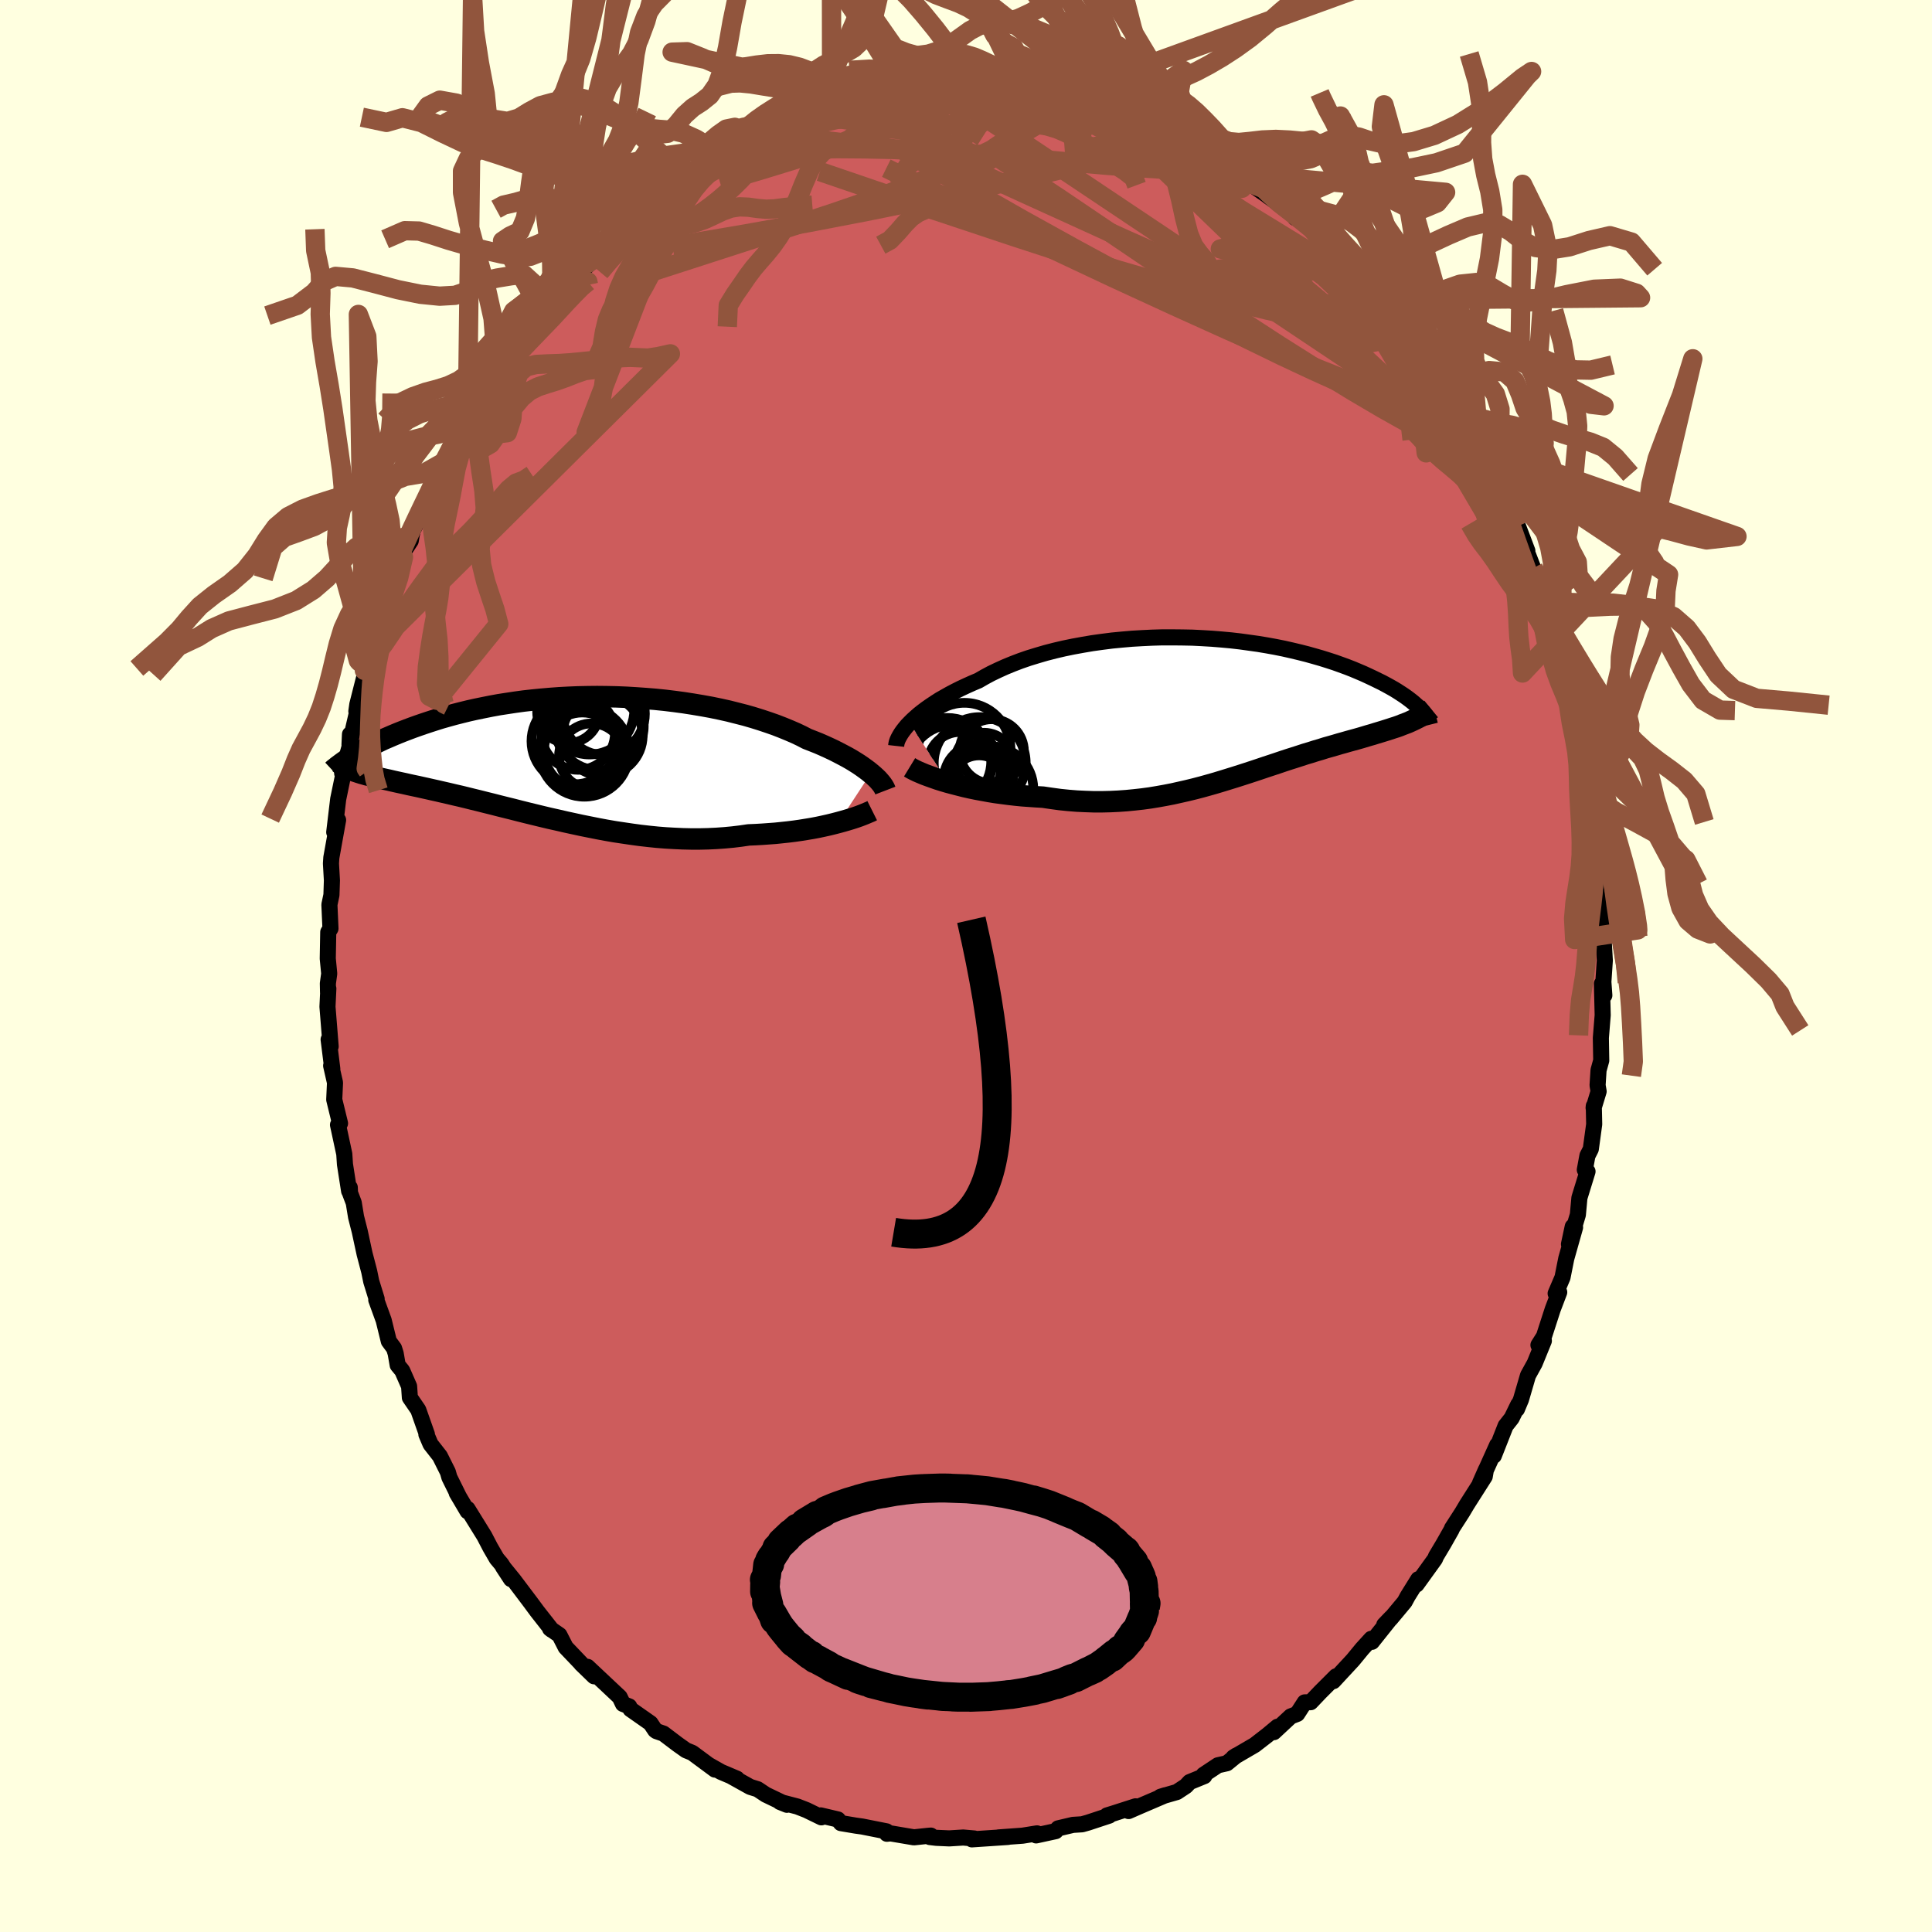 <svg xmlns="http://www.w3.org/2000/svg" width="500" height="500" viewBox="-100 -100 200 200"><defs><clipPath id="c"><path d="m31.18 1.72-.27-.22-.31-.23-.32-.23-.35-.24-.38-.24-.39-.24-.42-.24-.45-.24-.46-.24-.49-.25-.51-.24-.53-.24-.55-.24-.58-.23-.59-.23-.58-.3-.61-.29-.65-.28-.68-.28-.72-.28-.74-.26-.78-.26-.8-.25-.83-.24-.86-.22-.87-.22-.9-.2-.92-.19-.94-.17-.95-.16-.97-.15-.97-.13-.99-.12-.99-.1-1-.08-1-.07-1-.06-1-.04-1-.02-.99-.01-.99.01-.98.02-.97.04-.95.05-.95.07-.93.08-.91.09-.9.1-.88.12-.86.13-.84.13-.82.15-.8.16-.78.16-.76.17-.73.18-.71.18-.69.19-.67.19-.64.2-.62.2-.6.2-.58.2-.56.2-.53.2-.52.2-.5.2-.48.2-.46.2-.45.19-.42.2-.41.2-.39.19-.37.19-.36.19-.34.19-.32.19-.3.18-.29.17.16 1.61.22.07.24.08.25.08.26.07.27.08.29.07.3.08.32.08.33.08.34.08.36.08.37.08.38.09.4.09.41.09.42.09.44.1.46.1.48.1.49.11.5.11.53.12.54.12.56.13.57.13.59.14.61.14.62.15.64.16.66.16.67.17.69.17.7.18.72.18.73.18.74.19.76.19.78.19.78.19.8.19.81.18.82.19.83.18.83.18.85.17.85.17.86.16.87.15.87.13.88.13.88.12.88.1.88.09.88.07.88.05.88.04.88.02h.87l.86-.02.86-.04.85-.06.85-.08.83-.1.82-.12.71-.03.7-.04.69-.05.68-.05.67-.07.66-.07.64-.08.63-.09.62-.1.6-.1.58-.11.56-.12.54-.12.53-.13.5-.13"/></clipPath><clipPath id="b"><path d="m-31.98 1.59.29-.29.32-.29.34-.3.38-.3.4-.3.43-.3.45-.3.48-.31.51-.29.53-.3.55-.29.58-.29.6-.28.62-.28.64-.27.64-.37.67-.36.71-.34.75-.34.78-.32.81-.31.84-.29.88-.27.89-.26.93-.24.94-.22.97-.2.99-.18 1-.17 1.01-.14 1.02-.13 1.04-.1 1.04-.09 1.04-.06 1.04-.05 1.05-.03h1.04l1.03.01 1.03.02 1.01.05 1.01.06.99.08.98.09.96.11.94.13.93.13.9.15.88.16.85.17.84.19.8.19.79.2.75.21.73.21.7.22.68.22.64.23.63.23.59.23.57.24.54.23.52.24.49.23.47.23.45.22.43.23.4.22.39.22.36.22.34.22.32.21.3.21.28.21.26.2.24.2.22.2.21.18.19.19.17.18-1.18 1.14-.27.12-.29.11-.29.11-.3.12-.31.11-.32.1-.33.11-.35.11-.35.11-.36.11-.37.11-.38.12-.39.11-.4.12-.4.12-.42.12-.44.12-.44.12-.45.13-.47.13-.47.14-.49.14-.5.14-.5.16-.52.15-.53.17-.54.16-.55.18-.56.18-.57.18-.58.19-.59.2-.6.2-.61.2-.62.21-.63.21-.64.21-.65.21-.66.21-.68.21-.68.21-.7.21-.7.2-.72.2-.73.19-.74.18-.75.17-.76.17-.77.15-.78.14-.79.13-.81.11-.81.09-.82.08-.84.06-.84.04-.85.02h-.86l-.87-.03-.87-.04-.88-.07-.88-.09-.88-.12-.89-.13-.71-.04-.71-.05-.71-.05-.7-.07-.7-.08-.68-.09-.68-.09-.67-.11-.66-.12-.65-.12-.63-.13-.62-.14-.59-.15-.58-.15-.56-.15"/></clipPath><filter id="a"><feTurbulence baseFrequency=".05" numOctaves="3" result="noise" type="noise"/><feDisplacementMap in="SourceGraphic" in2="noise" scale="2"/></filter></defs><rect width="100%" height="100%" x="-100" y="-100" fill="#FFFFE0"/><path fill="#CD5C5C" stroke="#000" stroke-linejoin="round" stroke-width="1.667" d="m66.13-.57-.15 2.21.1 1.4-.25-1.21.08 3.26-.19 2.36.04 2.33-.28 1.01-.1 1.56.11.63-.52 1.71.02-.2.04 1.89-.35 2.57-.35.69-.27 1.46.28.17L63.5 24l-.16 1.75-.92 3.05.39-1.82.24.08-.91 3.22-.39 1.96-.71 1.66.37-.13-.67 1.76-.91 2.81-.57.9.56-.44-.95 2.33-.69 1.25-.73 2.5-.42 1 .14-.48-.68 1.4-.63.8-1.22 3.1.35-1.12-1.78 3.95.61-1.38-.12.7-1.84 2.89-.5.84-1.05 1.63-.03.11-.85 1.5-.77 1.29-.11.27-1.91 2.65.18-.55-1.09 1.75-.32.59-1.45 1.74-.66.64.73-.76-2.01 2.52-.07-.31-.93 1.02-.97 1.18-2.02 2.18.28-.5-1.64 1.64-.99 1.04-.62.02-.77 1.19-.67.26-1.75 1.63.38-.56-1.03.86-1.33 1.03-2.21 1.29.31-.2-.98.8-.93.21-1.49.99.08.13-1.52.62-.38.41-.94.62-1.7.49.48-.15-2.52 1.08-1.26.55.72-.49-2.33.75-.62.19.23.02-2.21.73-.6.17-.95.06-1.53.36-.26.29-2.02.44.09-.21-1.5.24-2.48.18.97-.05-3.73.25.25-.09-1.15-.1-1.45.09-1.33-.06-.68-.08.11-.15-.34.03-1.41.15-2.42-.41-.38.04-.04-.25-2.52-.5-.65-.09-1.55-.26-.31-.38-1.78-.42.07.2-1.54-.75-.95-.37-1.8-.47.72.29-2.19-1.05-.84-.56-.77-.24-1.92-1.07.55.22-1.65-.7-1.22-.69.59.45-2.35-1.74-.64-.26-.86-.61-1.48-1.12-.72-.25-.14-.1-.48-.72-2.07-1.45-.13-.29-.65-.26-.34-.71-3.33-3.13.68.98-1.34-1.3.07.05-1.67-1.75-.65-1.27-.97-.67.18.14-1.5-1.91-.71-.96-1.75-2.32-1.09-1.34.83 1.27-1-1.56-.48-.57-.66-1.14-.62-1.19-1.74-2.81v.25l-1.12-1.9.24.41-1-2.02-.16-.56-.82-1.64-.97-1.24-.43-1.01.05-.02-.89-2.52-.87-1.27-.08-1.17-.71-1.62-.47-.57-.21-1.21-.17-.54-.54-.73-.53-2.16-.77-2.12.04-.1-.56-1.81-.21-1.03-.48-1.83-.5-2.32-.38-1.49-.24-1.47-.39-1.03-.02-.55-.07.36-.43-2.76-.07-1.07-.65-3.02.21-.15-.6-2.46.08-1.75-.4-1.76.12.33-.38-3.04.21.72-.33-4.12.09-1.87-.03.41-.02-.94.14-1.02-.15-1.56.05-2.74.23-.37-.11-2.47.21-1 .05-1.51-.1-1.75.04-.61.6-3.34.1-.55-.4 1.26.41-3.43.42-2.03.35-1.63-.36.99.9-3.22-.09-.81-.05 1.08 1.13-4.87-.42 1.4.1-.71 1.03-4.06-.3.54.15-.54.7-2.75 1.47-4.38-.2.56.17-.68.7-1.5 1.06-2.44-.11-.38.86-1.31.11-.63.1-.44.38-.75 1.94-4.26-.67 1.33 1.49-3.35-.56 1.2 1.25-2.37 1.36-2.55.06.06.4-.49.82-1.21.41-1.17.67-.83.99-1.49 1.37-2.08 1.11-1.39-1.47 1.61 1.63-1.93.69-1.17 1.54-1.64.15-.29.98-.94.25-.25 1.56-1.95-.06.08 1.93-2.25-.77 1.32 1.24-1.31.88-.93 1.28-1.31.27-.31 1.63-1.14.93-1.08 1.11-.93 1.09-.46 1.14-.98.16-.31.75-.52 1.03-.55 2.41-1.41-.74.25 1.42-.63.9-.41 1.36-1.13.32-.16.17.03 2.03-1.08.39.12 2.43-1.11-.66.09 2.49-.74-.41.11.99-.35 1.3-.35 2.44-.44-1.14.04 2.05-.48 1.03-.18 1.88-.18.76-.45.02.04.83.04.34-.18 3.28-.32.75.28.44-.18 1.57-.12.52.13.95.15.82-.26 1.04.35.49.08 1.63.08 1.3.14 1.24.09.7.07 1.54.5.23.16 2.61.38.43.19.3.07.14.02 1.86.79.99.2 2.11.85-.33.01 2.67.96-.39-.02.46.11 1.65.89 1.88 1.11-1.15-.71 2.93 1.68-.37-.33.77.77 1.45.9.36.06 2.9 2-.8-.53 2.94 2.11-.13.14.04-.02 1.66 1.15.77 1 .42.34.56.57 1.3 1.21.86 1.24 1.55 1.23 1.14 1.65.63.14-.31.05.94.91-.51-.45 3.03 3.65.25.14.02.39-.31-.55 3.03 4.41.46.65.27.53.34.2.14.19.89 1.68 1.93 3.33.24.72.1.06.68 1.35.33.97.61 1.31.55.5.89 2.19-.32-.3.88 1.46.97 2.56-.24-.41.85 2.21 1.11 2.82.34.44-.45-.31.97 2.66.07.37.34 1.15.39 1.68-.13-.3 1.05 2.7.38 2.04.05.33.39 2.02.8 3.36.29.85-.21.07.51 1.76.09 1.6.16 1.38-.04-.28.58 4.08-.03 1.18.2 2.16-.05-2.38.2 4.43-.14-.38.37 2.1.11 2.78.02-.69-.09.71.13 2.28-.15 2.21" filter="url(#a)"/><path fill="#fff" d="m-31.98 1.59.29-.29.32-.29.34-.3.38-.3.4-.3.43-.3.45-.3.48-.31.51-.29.53-.3.55-.29.58-.29.6-.28.62-.28.64-.27.64-.37.67-.36.71-.34.75-.34.78-.32.81-.31.84-.29.88-.27.89-.26.93-.24.94-.22.97-.2.99-.18 1-.17 1.01-.14 1.02-.13 1.04-.1 1.04-.09 1.04-.06 1.04-.05 1.05-.03h1.04l1.03.01 1.03.02 1.01.05 1.01.06.99.08.98.09.96.11.94.13.93.13.9.15.88.16.85.17.84.19.8.19.79.2.75.21.73.21.7.22.68.22.64.23.63.23.59.23.57.24.54.23.52.24.49.23.47.23.45.22.43.23.4.22.39.22.36.22.34.22.32.21.3.21.28.21.26.2.24.2.22.2.21.18.19.19.17.18-1.18 1.14-.27.12-.29.11-.29.11-.3.12-.31.11-.32.1-.33.11-.35.11-.35.11-.36.11-.37.11-.38.12-.39.11-.4.12-.4.12-.42.12-.44.12-.44.12-.45.13-.47.13-.47.14-.49.14-.5.14-.5.16-.52.15-.53.17-.54.16-.55.18-.56.18-.57.18-.58.19-.59.2-.6.2-.61.2-.62.21-.63.21-.64.21-.65.21-.66.21-.68.21-.68.21-.7.21-.7.2-.72.2-.73.19-.74.18-.75.17-.76.17-.77.15-.78.14-.79.13-.81.11-.81.09-.82.08-.84.06-.84.04-.85.02h-.86l-.87-.03-.87-.04-.88-.07-.88-.09-.88-.12-.89-.13-.71-.04-.71-.05-.71-.05-.7-.07-.7-.08-.68-.09-.68-.09-.67-.11-.66-.12-.65-.12-.63-.13-.62-.14-.59-.15-.58-.15-.56-.15" filter="url(#a)" transform="translate(26.15 -26.75)"/><path fill="#fff" d="m31.18 1.72-.27-.22-.31-.23-.32-.23-.35-.24-.38-.24-.39-.24-.42-.24-.45-.24-.46-.24-.49-.25-.51-.24-.53-.24-.55-.24-.58-.23-.59-.23-.58-.3-.61-.29-.65-.28-.68-.28-.72-.28-.74-.26-.78-.26-.8-.25-.83-.24-.86-.22-.87-.22-.9-.2-.92-.19-.94-.17-.95-.16-.97-.15-.97-.13-.99-.12-.99-.1-1-.08-1-.07-1-.06-1-.04-1-.02-.99-.01-.99.01-.98.02-.97.04-.95.05-.95.07-.93.08-.91.09-.9.1-.88.12-.86.13-.84.13-.82.15-.8.16-.78.16-.76.17-.73.18-.71.18-.69.19-.67.19-.64.2-.62.2-.6.2-.58.2-.56.2-.53.2-.52.2-.5.2-.48.2-.46.2-.45.19-.42.2-.41.2-.39.19-.37.19-.36.19-.34.19-.32.19-.3.18-.29.17.16 1.61.22.07.24.08.25.08.26.07.27.08.29.07.3.08.32.08.33.08.34.08.36.08.37.08.38.09.4.09.41.09.42.09.44.1.46.1.48.1.49.11.5.11.53.12.54.12.56.13.57.13.59.14.61.14.62.15.64.16.66.16.67.17.69.17.7.18.72.18.73.18.74.19.76.19.78.19.78.19.8.19.81.18.82.19.83.18.83.18.85.17.85.17.86.16.87.15.87.13.88.13.88.12.88.1.88.09.88.07.88.05.88.04.88.02h.87l.86-.02.86-.04.85-.06.85-.08.83-.1.82-.12.71-.03.7-.04.69-.05.68-.05.67-.07.66-.07.64-.08.63-.09.62-.1.6-.1.58-.11.56-.12.54-.12.53-.13.5-.13" filter="url(#a)" transform="translate(-41.03 -21.68)"/><g fill="none" stroke="#000" transform="translate(26.15 -26.75)"><path stroke-linejoin="round" stroke-width="1.667" d="m-33.38 3.97.02-.18.04-.19.07-.21.1-.22.13-.24.15-.25.18-.26.21-.27.23-.28.27-.28.29-.29.32-.29.34-.3.38-.3.4-.3.43-.3.45-.3.48-.31.51-.29.53-.3.55-.29.58-.29.6-.28.62-.28.64-.27.64-.37.67-.36.71-.34.75-.34.78-.32.81-.31.84-.29.88-.27.89-.26.93-.24.94-.22.97-.2.99-.18 1-.17 1.01-.14 1.02-.13 1.04-.1 1.04-.09 1.04-.06 1.04-.05 1.05-.03h1.04l1.03.01 1.03.02 1.01.05 1.01.06.99.08.98.09.96.11.94.13.93.13.9.15.88.16.85.17.84.19.8.19.79.2.75.21.73.21.7.22.68.22.64.23.63.23.59.23.57.24.54.23.52.24.49.23.47.23.45.22.43.23.4.22.39.22.36.22.34.22.32.21.3.21.28.21.26.2.24.2.22.2.21.18.19.19.17.18.15.17.14.17.12.16.1.16.09.15.08.14.06.14.05.13.03.13.03.12" filter="url(#a)"/><path stroke-linejoin="round" stroke-width="2.222" d="m-31.99 6.18.23.14.27.14.31.15.35.15.38.16.43.16.45.16.48.17.51.16.54.16.56.15.58.15.59.15.62.14.63.13.65.12.66.12.67.11.68.09.68.09.7.08.7.07.71.05.71.05.71.04.89.13.88.12.88.09.88.07.87.04.87.03h.86l.85-.02.84-.04.84-.06.82-.08.81-.09.81-.11.79-.13.78-.14.77-.15.76-.17.75-.17.74-.18.73-.19.72-.2.7-.2.7-.21.68-.21.68-.21.66-.21.65-.21.64-.21.63-.21.62-.21.61-.2.6-.2.59-.2.58-.19.57-.18.56-.18.55-.18.54-.16.53-.17.52-.15.5-.16.5-.14.49-.14.47-.14.47-.13.45-.13.44-.12.44-.12.42-.12.4-.12.4-.12.39-.11.38-.12.37-.11.36-.11.35-.11.35-.11.33-.11.32-.1.31-.11.3-.12.29-.11.29-.11.27-.12.26-.12.25-.12.24-.12.23-.12.22-.13.21-.13.2-.14.19-.14.18-.14.17-.14" filter="url(#a)"/><circle cx="-24.27" cy="5.609" r="3.006" clip-path="url(#b)" filter="url(#a)"/><circle cx="-23.48" cy="4.529" r="3.326" clip-path="url(#b)" filter="url(#a)"/><circle cx="-28.05" cy="5.579" r="4.508" clip-path="url(#b)" filter="url(#a)"/><circle cx="-24.865" cy="7.384" r="3.576" clip-path="url(#b)" filter="url(#a)"/><circle cx="-27.395" cy="6.564" r="4.822" clip-path="url(#b)" filter="url(#a)"/><circle cx="-24.795" cy="7.964" r="3.016" clip-path="url(#b)" filter="url(#a)"/><circle cx="-26.315" cy="4.274" r="4.768" clip-path="url(#b)" filter="url(#a)"/><circle cx="-24.725" cy="5.744" r="4.758" clip-path="url(#b)" filter="url(#a)"/><circle cx="-26.775" cy="5.849" r="3.326" clip-path="url(#b)" filter="url(#a)"/><circle cx="-23.595" cy="8.409" r="4.412" clip-path="url(#b)" filter="url(#a)"/></g><g fill="none" stroke="#000" transform="translate(-41.03 -21.68)"><path stroke-linejoin="round" stroke-width="2.222" d="m32.68 3.52-.05-.13-.07-.15-.09-.15-.11-.17-.14-.18-.16-.19-.18-.2-.21-.2-.23-.21-.26-.22-.27-.22-.31-.23-.32-.23-.35-.24-.38-.24-.39-.24-.42-.24-.45-.24-.46-.24-.49-.25-.51-.24-.53-.24-.55-.24-.58-.23-.59-.23-.58-.3-.61-.29-.65-.28-.68-.28-.72-.28-.74-.26-.78-.26-.8-.25-.83-.24-.86-.22-.87-.22-.9-.2-.92-.19-.94-.17-.95-.16-.97-.15-.97-.13-.99-.12-.99-.1-1-.08-1-.07-1-.06-1-.04-1-.02-.99-.01-.99.01-.98.02-.97.04-.95.05-.95.07-.93.08-.91.09-.9.1-.88.12-.86.13-.84.13-.82.15-.8.16-.78.16-.76.17-.73.18-.71.18-.69.19-.67.19-.64.2-.62.2-.6.2-.58.2-.56.2-.53.2-.52.2-.5.2-.48.2-.46.2-.45.19-.42.2-.41.2-.39.19-.37.19-.36.19-.34.19-.32.19-.3.18-.29.17-.28.18-.26.16-.24.17-.23.16-.22.16-.2.15-.19.14-.18.15-.17.13-.15.14" filter="url(#a)"/><path stroke-linejoin="round" stroke-width="2.222" d="m31.32 5.6-.2.1-.24.1-.28.12-.3.12-.34.13-.37.13-.4.13-.43.13-.45.13-.47.13-.5.13-.53.13-.54.12-.56.12-.58.11-.6.1-.62.1-.63.09-.64.08-.66.07-.67.07-.68.05-.69.05-.7.04-.71.03-.82.12-.83.1-.85.08-.85.06-.86.04-.86.02h-.87l-.88-.02-.88-.04-.88-.05-.88-.07-.88-.09-.88-.1-.88-.12-.88-.13-.87-.13-.87-.15-.86-.16-.85-.17-.85-.17-.83-.18-.83-.18-.82-.19-.81-.18-.8-.19-.78-.19-.78-.19-.76-.19-.74-.19-.73-.18-.72-.18-.7-.18-.69-.17-.67-.17-.66-.16-.64-.16-.62-.15-.61-.14-.59-.14-.57-.13-.56-.13-.54-.12-.53-.12-.5-.11-.49-.11-.48-.1-.46-.1-.44-.1-.42-.09-.41-.09-.4-.09-.38-.09-.37-.08-.36-.08-.34-.08-.33-.08-.32-.08-.3-.08-.29-.07-.27-.08-.26-.07-.25-.08-.24-.08-.22-.07-.22-.08-.2-.08-.18-.09-.18-.08-.16-.08-.16-.09-.14-.09-.13-.09-.12-.1-.11-.09" filter="url(#a)"/><circle cx="1.307" cy="-.593" r="3.968" clip-path="url(#c)" filter="url(#a)"/><circle cx=".512" cy="-1.593" r="4.462" clip-path="url(#c)" filter="url(#a)"/><circle cx="2.057" cy="-4.848" r="4.632" clip-path="url(#c)" filter="url(#a)"/><circle cx=".877" cy="-2.438" r="3.812" clip-path="url(#c)" filter="url(#a)"/><circle cx="3.072" cy="-3.168" r="4.598" clip-path="url(#c)" filter="url(#a)"/><circle cx="2.277" cy="-.053" r="3.376" clip-path="url(#c)" filter="url(#a)"/><circle cx="-.148" cy="-4.618" r="3.218" clip-path="url(#c)" filter="url(#a)"/><circle cx="3.397" cy="-2.183" r="4.162" clip-path="url(#c)" filter="url(#a)"/><circle cx="1.522" cy="-.488" r="4.642" clip-path="url(#c)" filter="url(#a)"/><circle cx="3.527" cy="-4.428" r="4.264" clip-path="url(#c)" filter="url(#a)"/></g><g fill="none" stroke="#91553D" stroke-linejoin="round" stroke-width="2"><path d="m42.38-69.07.28.12.04.2-.03.36-.09.47-.27.47-.54.36-.85.26-1.17.13-1.53-.01-1.92-.18-2.33-.4-2.77-.6-3.19-.78-3.62-.93-4.04-1.11-4.52-1.31-5.03-1.57-5.61-1.83L-1-77.48l-6.8-2.26-7.32-2.5m-11.52-.6 1.36-.54 1.47-.46 1.62-.35 1.83-.21 2.1-.12 2.37-.06 2.6-.03 2.75.02 2.87.06 2.96.12 3.04.18 3.13.22 3.2.25 3.24.28 3.23.29 3.18.28 3.05.24 2.86.18 2.62.14 2.38.14" filter="url(#a)"/><path d="m49.15-60.38.31.51.13.33.03.36-.02.49-.12.58-.32.51-.57.31-.88.06-1.18-.2-1.48-.43-1.79-.64-2.1-.84-2.45-1.05-2.79-1.26-3.14-1.47-3.48-1.69-3.84-1.92-4.21-2.18-4.64-2.46-5.14-2.78-5.62-3.11-6.03-3.44-6.37-3.75" filter="url(#a)"/><path d="m5.79-90.05 1.11.13.84.2.6.28.38.36.14.42-.18.48-.53.53-.89.63-1.23.73-1.57.86-1.92.99-2.32 1.12-2.77 1.22-3.24 1.3-3.74 1.39-4.22 1.45-4.7 1.55-5.23 1.69-5.81 1.88-6.41 2.07m12.94-14.24.52-.17 1.09-.33 1.55-.45 1.79-.5 1.88-.5 1.9-.48 1.87-.43 1.82-.4 1.77-.38 1.7-.36 1.6-.35 1.43-.31 1.23-.28 1-.24.64-.19" filter="url(#a)"/><path d="m42.38-69.07.31.12.13.22.13.39.12.5.01.5-.21.4-.44.29-.69.16-.95.02-1.27-.17-1.61-.38-1.97-.59-2.35-.78-2.71-.95-3.09-1.13-3.47-1.35-3.86-1.63-4.29-1.91-4.78-2.18-5.3-2.41-5.82-2.66-6.11-2.93m10-4.59 1.53.17 1.52.34 1.56.51 1.64.67 1.75.82 1.83.91 1.88.98 1.88 1.04 1.91 1.09 1.95 1.15 2 1.21L25.64-80l2.02 1.24 1.95 1.19 1.85 1.13 1.73 1.06 1.61.99 1.48.91 1.35.82 1.25.78 1.24.82 1.22.95" filter="url(#a)"/><path d="m51.25-57.13 1.15 2.16.25.91-.24.33-.59.04-.94-.2-1.3-.47-1.71-.77-2.14-1.1-2.6-1.46-3.06-1.8-3.55-2.18-4.07-2.57-4.63-3.01-5.26-3.5-5.96-4.04-6.82-4.61-7.71-5.11" filter="url(#a)"/><path d="m16.14-87.64 1.04.35.78.45.39.46-.01.44-.39.47-.76.5-1.12.56-1.54.6-1.98.63-2.46.67-2.97.72-3.51.79-4.06.87-4.65.97-5.28 1.07-5.95 1.14-6.65 1.19-7.41 1.26m80.75 15.69.99 1.85.79 1.55.39.93.06.48-.19.16-.42-.08-.63-.32-.88-.6-1.15-.89-1.44-1.22-1.76-1.55-2.1-1.91-2.47-2.31-2.84-2.74-3.24-3.21-3.69-3.76-4.2-4.37-4.78-4.96m-45.27-3.38 1.57-.73 1.35-.52 1.27-.46 1.21-.42 1.18-.38 1.17-.35 1.15-.32 1.11-.3 1.03-.28.94-.26.81-.21.66-.17.45-.11.19-.05-.12.04-.42.11-.68.18-.97.27-1.38.35-1.94.45m-16.36 8 .4-.38.8-.55.99-.61.94-.57.81-.47.63-.38.44-.26.22-.11-.02.05-.29.24-.57.45-.92.7-1.37.99-1.94 1.36-2.58 1.81M1.81-90.3l.84-.07.92.09 1 .12 1.04.11.97.11.84.12.66.12.44.12.21.1-.08.08-.42.03h-.79l-1.19-.02-1.62-.05-2.13-.07-2.69-.1-3.2-.17" filter="url(#a)"/><path d="m-13.91-88.45 1.43-.3.96-.24 1.1-.24 1.19-.24 1.16-.22 1.05-.19.95-.15.89-.11.83-.09.74-.06.58-.04h.38l.15.03-.1.06-.37.11-.66.15-.98.2-1.3.24-1.61.28-1.96.32-2.5.38" filter="url(#a)"/><path d="m-2.42-90.56.61.14.55.04.4.08.17.16-.11.24-.41.33-.74.43-1.1.54-1.5.65-1.97.77-2.54.9-3.16 1.07-3.81 1.22-4.42 1.36-5.02 1.5m75.08 21.4.09.31-.2.18-.44.29-.76.33-1.19.15-1.75-.22-2.36-.65-3-1.07-3.63-1.44-4.28-1.8-4.93-2.15-5.62-2.54-6.34-2.92-7.08-3.33-7.79-3.77-8.58-4.23" filter="url(#a)"/><path d="m65.41-12.76-.01-2.66.35-1.58.57-1.42.58-1.43.49-1.43.38-1.48.37-1.64.47-1.88.69-2.13.88-2.29.97-2.35.81-2.26.43-1.99.07-1.54.27-1.68-74.4-49.76.7.31.86-.01.85.09.82.17.82.2.86.22.91.24.98.25 1.03.26 1.05.28 1.02.29 1 .34.98.44 1.12.49 1.7.58" filter="url(#a)"/><path d="m-1.67-90.28.71-.07.88.21.85.58.83.79.84.73.88.48.94.23 1 .08 1.04.03 1.05.08 1.04.18 1.02.3.98.42.94.5.87.53.8.53.76.55.79.58.9.6 1.01.64.92.72.28.76m-20.08-9.73.67-.61.77-.49.84.06.85.23.85.13.87-.03.91-.13.97-.19 1.04-.25 1.11-.33 1.16-.44 1.17-.57 1.18-.62 1.21-.57 1.27-.35 1.33-.01 1 .18-20.48 4.31-.46-.33-.59-.72-.8-1.15-1.08-1.69-1.3-2.11-1.42-2.24-1.45-2.14-1.44-1.87-1.41-1.5-1.35-1.09-1.3-.71-1.25-.46-1.23-.32-1.27-.25-1.34-.23-1.43-.31-1.53-.65-1.62-1.24-1.62-1.8-1.55-1.7-1.98-1.46" filter="url(#a)"/><path d="m-26.35-90.88 1.19-.3.83-.21.95-.03 1.12.11 1.21.2 1.19.19 1.12.13 1.06.06 1.01.05 1.02.08 1.04.12 1.06.14 1.08.09 1.08.02 1.09-.07 1.07-.15 1-.17.86-.1.67.03.55.22.45.23" filter="url(#a)"/><path d="m-6.04-90.06-.6-.03-.61.08-.86.13-1.03.12-1.09.11-1.07.11-1.03.16-1.01.21-.98.24-.96.25-.92.25-.9.22-.94.22-1 .23-1.08.26-1.15.3-1.11.28-.7.11 16.21-3.29-.35.03-.9-.06-1.14-.19-1.18-.18-1.14-.2-1.13-.32-1.15-.49-1.15-.58-1.13-.54-1.09-.41-1.08-.26-1.09-.11-1.11.01-1.13.13-1.11.18-1.08.1-1.09-.11-1.16-.38-1.3-.57-1.5-.6-1.54.05 22.77 4.91-1.4 1.64-1.16.84-.95.93-.91.72-.93.42-.91.32-.85.48-.76.81-.68 1.18-.63 1.45-.62 1.55-.64 1.49-.64 1.31-.66 1.09-.65.92-.64.79-.65.74-.64.75-.62.82-.63.92-.69.99-.7 1.14-.1 2.21" filter="url(#a)"/><path d="m-12.61-88.85 1.64-.72 1.27-1.35 1.03-1.39.87-1.02.84-.58.91-.24 1.03-.1 1.12-.15 1.15-.36 1.12-.61 1.06-.76.99-.71.96-.5.94-.22.97-.08 1.02-.12 1.12-.33 1.21-.56 1.27-.69 1.29-.67 1.27-.45 1.41.11" filter="url(#a)"/><path d="m-16.2-87.75.31-4.75 1.15-.75 1.1-.55 1-.62 1.02-.6 1.05-1 .97-2.04.78-3.33.63-4.26.62-4.24.86-3.04 1.26-1.26 1.58-.23 1.46-1.44.77-4.55-14.15 32.55.12.09.8.07 1.04-.03 1.05-.1 1.03-.09 1.03-.01 1.04.06 1 .06.95.04.89.02.88.04.94.1 1.03.14 1.11.18 1.09.18 1 .17.9.22.82.4.79.5" filter="url(#a)"/><path d="m-15.79-87.86.03-.38.7-.46 1-.28 1.04-.28.99-.38 1-.5 1-.53.99-.51.93-.47.84-.45.82-.43.91-.4 1.11-.35 1.28-.35 1.18-.48.68-.75-16.33 7.65-1.73.81-1.18.68-.96.56-.84.48-.8.47-.81.49-.83.5-.86.5-.87.52-.87.56-.87.61-.84.66-.82.68-.83.72-.85.75-.89.8-.94.86-.95.9-.93.91-.89.92-.86.97-.85 1.01" filter="url(#a)"/><path d="M-17.62-87.21h.22l.78-.06.85-.12.92-.15.99-.11h1.03l1.06.14 1.06.22 1.05.25 1.02.21.95.16.92.13.9.18.95.23 1.02.31 1.07.35 1.05.37.99.38.9.39.81.39.76.36.74.17-22.47-2.69-.59.85-.69 1.17-.64 1-.65.87-.69.79-.74.73-.76.7-.79.68-.82.65-.83.6-.85.55-.84.56-.8.66-.75.86-.72 1.1-.69 1.26-.69 1.34-.69 1.3-.7 1.22-.72 1.18-.76 1.19-.83 1.37M64.87-16.56l.33.89.71 1.66.53 1.51.26 1.28.14 1.17.13 1.19.15 1.25.17 1.28.19 1.28.19 1.25.2 1.25.22 1.28.22 1.31.2 1.34.17 1.37.12 1.48.1 1.71.1 1.96.08 1.99-.2 1.46" filter="url(#a)"/><path d="m-22.47-85.14-.29.13-.59.44-.77.56-.83.6-.84.64-.82.7-.8.79-.76.91-.7 1.04-.65 1.13-.64 1.2-.67 1.18-.74 1.13-.81 1.04-.85.98-.83.95-.79.95-.71.97-.63.95-.52.94-.41.99-.3 1.24-.26 1.59-.72 1.67" filter="url(#a)"/><path d="m-22.47-85.14-.59-1.03-.87-.65-.88.18-.85.6-.83.7-.88.59-.98.4-1.04.23-1.06.15-1.03.15-1.03.2-1.09.24-1.2.25-1.25.35-1.22.6-1.09.76-.94.04-17.26-6.43.88-1.22 1.21-.6 1.74.31 1.97.88 1.83.78 1.47.23 1.18-.35 1.07-.66 1.15-.62 1.34-.36 1.55.04 1.7.4 1.78.64 1.72.71 1.58.58 1.39.32 1.23.12 1.21.09 1.27.3 1.35.61 1.32.82 1.2.72 1.1.19-22.38 16.07 1.23-1.01.79-.75.76-.68.79-.66.83-.65.82-.6.82-.56.81-.54.82-.57.84-.65.88-.74.9-.83.93-.88.96-.9.97-.85.96-.76.94-.66.89-.55.85-.47.94-.43 1.23-.55 1.84-.99" filter="url(#a)"/><path d="m-25.9-83.09-.11-.3.6-.62.78-.7.78-.74.79-.72.82-.67.89-.62.95-.58.97-.51.97-.43.95-.37.95-.35.94-.38.96-.41.98-.45 1-.44 1.04-.42 1.07-.42 1.09-.49 1.03-.55.87-.55.63-.39.62-.21-19.57 11.32-1.88.85-1.47-.1-1.48-.95-1.65-1.49-1.85-1.73-1.99-1.68-1.92-1.22-1.66-.42-1.32.44-1.1.97-1.08.96-1.22.54-1.33.1-1.31-.09-1.29-.17-1.55-.47-1.94-.68-1.79.89 25.42 5.66-1 .11-1.14-.65-1.08-.4-.95.29-.91.78-1 .83-1.14.62-1.27.35-1.33.18-1.31.11-1.28.08h-1.23l-1.21-.09-1.16-.06-1.12.13-1.16.34-1.26.29-.79.43" filter="url(#a)"/><path d="m-28.31-81.68-.78.72-.59.8-.6.86-.67.97-.73 1.1-.76 1.19-.78 1.21-.77 1.18-.74 1.16-.67 1.16-.54 1.22-.42 1.29-.3 1.37-.21 1.44-.17 1.5-.15 1.55-.15 1.53-.18 1.44-.24 1.31-.32 1.25-.47 1.27-.77.91 9.98-25.88-.68.27-.93-.17-1.15-.21-1.16.16-1.08.61-1 .87-1 .91-1.01.8-1.03.64-1.02.51-.99.39-.94.35-.9.35-.93.42-.98.45-1.08.43-1.08.36-1.06.47M64.71-17.94l1.05-1.86 1.78-1.89 1.08-1.68.1-1.59-.39-1.62-.42-1.73-.21-1.8.04-1.86.28-1.88.48-1.89.59-1.87.57-1.78.41-1.66.23-1.56.11-1.56.08-1.66.13-1.87.29-2.2.64-2.62 1.15-3.07 1.37-3.49 1.17-3.78-10.53 44.92-.04 1.12.03 1.38.16 1.56.14 1.48.07 1.3v1.19l-.06 1.19-.1 1.23-.14 1.26-.16 1.26-.14 1.21-.12 1.2-.09 1.21-.1 1.24-.14 1.23-.19 1.17-.2 1.2-.14 1.56-.08 2.13" filter="url(#a)"/><path d="m-30.25-80.3.25-.73.78-.5.96-.56.95-.57.91-.54.87-.51.85-.52.82-.54.83-.54.85-.56.89-.56.93-.55.95-.53.95-.48.93-.43.91-.38.91-.34.95-.33 1.01-.33.96-.36.84-.42 1.18-.49-20.62 11.75-1.34-6.45.8-.32 1.04-.11.9-.85.84-1.03.87-.78.9-.58.86-.69.75-1.08.6-1.65.49-2.23.46-2.63.56-2.69.72-2.37.87-1.9.92-1.56.83-1.46.2-1.22" filter="url(#a)"/><path d="m-62.54-87.87 2.55.54 1.65-.48 1.97.5 2.19 1.09 2.1.99 1.87.68 1.71.54 1.61.54 1.53.56 1.47.52 1.5.51 1.58.56 1.65.55 1.54.2 1.31-.39 1.33-.36 2.5 2.46.91-.75.81-.6.76-.6.8-.67.85-.71.88-.67.87-.63.85-.62.82-.65.79-.69.79-.73.81-.72.86-.69.92-.65.96-.61.96-.57.92-.53.88-.47.87-.44.99-.39 1.33-.38 1.95-.6-22.62 15.38-1.47.3-1.6-.53-1.63-.62-1.41-.33-1.03.22-.65.81-.47 1.15-.53 1.14-.76.84-1.06.41-1.34.02-1.58-.26-1.78-.41-1.88-.48-1.86-.54-1.66-.54-1.39-.41-1.47-.04-2.04.89M64.62-19.54l.2 1.35.8 1.12 1.68 1.12 2.18 1.16 2.06 1.13 1.56 1.12.98 1.15.53 1.26.34 1.37.37 1.44.63 1.44.97 1.4 1.31 1.39 1.56 1.45 1.68 1.56 1.61 1.58 1.19 1.41.51 1.29 1.58 2.47M-39.05-73.17l-.09.43.62-.45.87-.69.99-.68 1.07-.57 1.14-.45 1.18-.34 1.16-.27 1.12-.21 1.07-.17 1.02-.17.97-.23.93-.33.89-.41.88-.42.88-.32.9-.14.93.04.93.13.9.08.88-.04.98-.13 1.2-.12 1.72-.14m-42.27 27.76 1.18-1.85.83-1.09.83-1.11.8-1.1.7-1.04.61-1.03.56-1.07.59-1.13.65-1.14.73-1.11.78-1.01.8-.9.79-.81.79-.76.82-.75.86-.72.91-.66.95-.58.93-.54.89-.61.87-.74.93-.93 1.33-1.48" filter="url(#a)"/><path d="m-28.45-107.76-.17.84-.38 1.73-.59 1.97-.79 1.53-.93 1.08-.96.97-.85 1.25-.67 1.75-.46 2.23-.32 2.53-.33 2.51-.48 2.18-.68 1.73-.82 1.44-.79 1.45-.62 1.72-.42 2.02-.31 2.09-.32 1.82-.39 1.34-.47.95-.47.9-.25.73m-31.4 3.67 3.11-1.07 1.74-1.32 1-1.14 1.21-.53 1.78.16 2.26.58 2.42.64 2.31.47 2 .2 1.6-.09 1.16-.39.91-.58 1-.53 1.31-.29 1.41-.23 1.29-.16 3.08 2.81 3.74-38.99-.24 2.04.42 3.92-.02 3.32-.5 2.47-.78 1.95-.82 1.82-.71 1.96-.54 2.15-.46 2.15-.44 1.94-.39 1.73-.22 1.8.08 2.2.36 2.69.36 2.82.03 2.26-.4 1.41-.45 1.3" filter="url(#a)"/><path d="m-43.71-67.86.52-1.23.37-1.44.37-1.53.33-1.55.29-1.55.31-1.51.41-1.43.52-1.45.57-1.6.56-1.85.53-2.08.51-2.2.52-2.24.5-2.29.43-2.41.34-2.57.33-2.64.42-2.53.59-2.28.66-2.17.54-2.37.49-2.47 1.01-1.15-11.27 44.83-4.12-7.47.77-.52 1.04-.49.57-1.37.3-1.8.23-1.83.26-1.78.32-1.75.46-1.66.66-1.5.85-1.34.95-1.34.91-1.58.78-1.92.63-2.19.54-2.26.51-2.18.54-2.08.64-2.08.79-2.15.81-2.07-.5-2.78m-24.23 53.79.28.26 1.23-.62 1.39-.66 1.31-.46 1.21-.32 1.14-.36 1.08-.51 1.02-.73.94-.93.83-1.06.69-1.05.61-.84.71-.52 1.03-.31 1.35-.49 1.47-1.05" filter="url(#a)"/><path d="m-31.8-105.24-.38 2.82-.36 2.42-.6 2.18-.7 1.89-.77 1.48-.84 1.15-.88 1.08-.8 1.34-.65 1.79-.49 2.25-.38 2.44-.4 2.32-.5 1.96-.6 1.52-.65 1.18-.62 1.06-.52 1.13-.41 1.32-.34 1.51-.31 1.56-.3 1.46-.3 1.17-.26.64" filter="url(#a)"/><path d="m-45.4-65.93.85-1.48.74-.78.68-.73.65-.87.62-.97.56-1.03.53-1.05.49-1.06.54-1.06.62-1.03.73-1.01.83-1.01.88-1.07.9-1.17.89-1.27.88-1.31.88-1.3.99-1.17m-13.95 20.54-1.63-.23-.2.7-.33 1.1-.64 1.2-.78 1.17-.82 1.05-.83.89-.85.76-.86.72-.88.75-.89.82-.89.91-.86.96-.81 1.04-.78 1.12-.78 1.21-.82 1.22-.79 1.07-.62.71-.74.19M68.46 1.7l-.2-2.03-.24-1.54-.17-1.18-.14-1.11-.15-1.21-.2-1.28-.26-1.28-.26-1.23-.23-1.19-.16-1.23-.14-1.33-.17-1.44-.3-1.46-.42-1.35-.49-1.25-.42-1.33-.4-1.56" filter="url(#a)"/><path d="m-33-88.4-.4.83-.81.95-.88 1.17-.85 1.4-.81 1.52-.78 1.48-.78 1.37-.76 1.23-.72 1.12-.64 1.07-.58 1.07-.53 1.09-.52 1.11-.55 1.1-.6 1.03-.7.9-.83.73-1 .63-1.08.81-.84 1.6-.06 3.36-1.01 1.86-1.25.73-.99.68-.82.75-.94.56-1.17.36-1.35.31-1.35.43-1.24.63-1.06.84-.92 1.01-.82 1.14-.75 1.19-.71 1.18-.68 1.13-.65 1.05-.71.98-.85.92-1.11.84-1.38.74-1.56.58-1.52.54-1.2 1.05-.99 3.2" filter="url(#a)"/><path d="m-48.73-60.97.16 2.35.01 1.81-.64.87-.75.61-.46.91-.05 1.43.25 1.83.3 1.95.14 1.78-.13 1.49-.25 1.34-.15 1.44.16 1.67.43 1.74.5 1.52.44 1.3.4 1.52-6.4 7.9-.77-.4-.3-1.32.08-1.73.23-1.7.24-1.52.25-1.36.25-1.28.21-1.25.14-1.25.08-1.26.04-1.28.06-1.3.13-1.33.23-1.35.29-1.37.29-1.41.27-1.46.28-1.46.38-1.37.55-1.15.67-.88.59-.83.21-1.25-.02-1.63-.41 1.17-.73-2.51.63-1.26.98-1.05.78-1.18.34-1.49-.16-2.06-.63-2.82-.95-3.45-.97-3.61-.61-3.16v-2.23l.61-1.3.93-.86.79-1.14.3-1.94-.28-2.77-.6-3.18-.5-3.29-.21-3.59-.54 44.1-.64.18-.9.54-1.41.48-1.64.32-1.48.39-1.19.67-1.01.92-.99 1.01-1 .96-.91.88-.75.84-.66.83-.85.8-1.3.75-1.75.86-1.86 1.07" filter="url(#a)"/><path d="m-51.62-56.27 2.72 1.23 1.42-.17.47-1.44.13-1.9.19-1.7.43-1.16.74-.62 1.01-.24 1.18-.06 1.23-.04 1.19-.08 1.13-.11 1.09-.11 1.05-.1 1.01-.1.95-.1.9-.04.9.04.96.04 1.05-.16 1.27-.28-32.15 31.92.86-2.74.74-2.12.54-1.48.47-1.21.48-1.16.49-1.15.49-1.09.47-1.02.45-.99.46-1 .51-1.08.55-1.15.58-1.2.57-1.2.56-1.17.6-1.2.68-1.31.76-1.35.47-.71-1.42 2.49 2.12-.31 1.32-.01.77-.44.55-.78.57-.97.63-1.05.7-1.05.77-.92.82-.69.87-.44.91-.3.98-.3 1.02-.36 1.01-.4.93-.32.87-.11.57-.08" filter="url(#a)"/><path d="m-53.44-53.29.83-1.68.47-.95.38-.87.43-.96.53-1.07.62-1.15.68-1.2.68-1.18.62-1.08.55-.92.54-.82.64-.88.77-1.07.76-1.16.43-.82m-9.08 42.18-.42-.21-.4-1.31-.14-1.8-.02-1.81-.09-1.71-.18-1.6-.15-1.51-.04-1.4.09-1.27.12-1.19.01-1.24-.15-1.39-.23-1.59-.15-1.72.08-1.67.29-1.45.32-1.06-.04-.07" filter="url(#a)"/><path d="m-39.08-70.51-.07-.33-.66.55-.76.77-.76.8-.74.8-.74.8-.77.8-.78.81-.77.8-.74.78-.72.8-.7.85-.71.95-.71 1.03-.71 1.07-.68 1.05-.63 1-.6.95-.6.94-.65 1.02-.76 1.14-.7 1.03-.09-.02-1.97 1.11-1.96.33-1.59.64-1.48.57-1.49.38-1.45.33-1.45.4-1.54.49-1.61.58-1.51.77-1.25 1.06-1 1.38-.98 1.58-1.23 1.55-1.56 1.36-1.67 1.17-1.44 1.15-1.11 1.22-1 1.2-1.29 1.3-3.12 2.75m28.46-13.85-.9.31-1.65.1-1.78.24-1.41.64-1.04.95-.94 1.1-1.08 1.17-1.39 1.2-1.78 1.11-2.21.87-2.45.63-2.31.61-1.78.79-1.44.9-1.99.94-2.61 2.9m12.1 14.93 1.3-2.76.84-1.92.55-1.4.51-1.15.57-1.05.56-1.04.51-1.07.45-1.12.38-1.17.35-1.22.33-1.29.33-1.39.37-1.5.48-1.57.7-1.52.97-1.32 1.21-1.02 1.23-.85 1.03-.97.71-1.21.31-.91M64.03-22.22l-.84-2.54-.61-1.76-.55-1.45-.56-1.34L61-30.6l-.35-1.24-.26-1.18-.28-1.09-.38-.99-.52-.91-.64-.85-.75-.87-.78-.94-.77-1.04-.74-1.1-.72-1.09-.71-1-.68-.88-.57-.83-.69-1.18m-113 27.6-.34-1.11-.18-.95-.12-1.09-.1-1.15-.06-1.17-.01-1.17.05-1.19.1-1.2.13-1.26.17-1.33.23-1.44.31-1.56.39-1.63.4-1.6.34-1.44.33-1.29.47-1.41.5-2.15-1.06 2.44-.47 1.12-.29 1.01-.32 1.36-.35 1.69-.33 1.73-.26 1.61-.17 1.46-.1 1.35-.07 1.27-.04 1.23-.04 1.19-.04 1.15-.06 1.13-.11 1.12-.15 1.03.17.25" filter="url(#a)"/><path d="m-59.99-38.39-1.37-2.94.81-1.29.76-.99.29-1.11-.12-1.36-.35-1.64-.47-1.96-.52-2.22-.52-2.33-.44-2.24-.2-2.04.06-1.93.16-2.15-.13-2.59-.87-2.27.62 36.85.05-1.44.54-2.07.42-2 .2-1.75.07-1.58.05-1.51.08-1.46.12-1.4.11-1.33.06-1.32.02-1.4.03-1.52.14-1.61.27-1.62.32-1.55.24-1.41.12-1.39.02-2.3" filter="url(#a)"/><path d="m-61.98-31.14-.92-.47-.41-1.51.03-2.01-.26-2.29-.65-2.35-.67-2.18-.32-1.86.1-1.55.3-1.36.26-1.39.04-1.54-.17-1.75-.27-1.94-.3-2.1-.32-2.24-.38-2.39-.43-2.49-.37-2.52-.13-2.39.07-2.18-.06-2.13-.48-2.28-.08-2.21m5.42 45.13.03.02.69-.89 1.02-1.34.96-1.42.78-1.32.7-1.16.69-1.05.69-.97.67-.91.63-.86.65-.8.72-.76.79-.76.84-.8.84-.83.81-.86.81-.87.79-.87.78-.9.76-.87.76-.63.83-.31.81-.54M62.79-27.93l.25.88.46 1.56.52 1.6.56 1.36.62 1.15.76 1.04.94 1.03 1.11 1.07 1.2 1.17 1.17 1.32 1.01 1.42.85 1.34.93 1.05 1.35.93L75.8-8.5" filter="url(#a)"/><path d="m62.79-27.93.55.79.71 1.49.55 1.59.41 1.42.35 1.27.29 1.21.27 1.23.3 1.3.33 1.37.38 1.41.4 1.4.38 1.33.35 1.24.32 1.2.31 1.25.31 1.38.3 1.5.21 1.39.03.42-6.53 1-.11-2.17.14-1.64.21-1.35.19-1.2.15-1.16.09-1.22.01-1.34-.04-1.41-.08-1.41-.08-1.36-.06-1.3-.03-1.27-.04-1.26-.13-1.32-.25-1.43-.32-1.57-.25-1.62-.07-1.52.07-1.68m0 0 .85 1.29.8 1.24.84 1.45 1.23 1.32 1.51 1.1 1.4.99 1 1.07.59 1.23.35 1.38.35 1.48.46 1.5.52 1.46.48 1.4.33 1.35.18 1.34.11 1.39.19 1.48.41 1.5.73 1.31 1.02.87 1.28.5-15.68-29.35.2-.43.06-1.02.03-1.19.01-1.23.02-1.25.01-1.3-.1-1.35-.25-1.41-.37-1.45-.42-1.46-.36-1.48-.2-1.52-.04-1.54.08-1.54-.03-1.48-.24-1.2" filter="url(#a)"/><path d="m61.36-32.67.81 2.22.64 1.66.61 1.51.57 1.53.51 1.5.44 1.41.39 1.3.33 1.24.25 1.26.21 1.32.19 1.4.24 1.44.29 1.42.33 1.35.35 1.23.38 1.16.43 1.21.48 1.38.49 1.73.25 2.37M61.1-34.05l.39-1.37-.39-.98-.3-1.07-.05-1.28.03-1.48-.07-1.57-.28-1.51-.42-1.42-.44-1.38-.29-1.43-.08-1.55.12-1.67.21-1.73.16-1.69.04-1.56-.08-1.41-.16-1.29-.26-1.29-.54-1.57-1.33-2.65.25-16.97 2.08 4.23.55 2.63-.11 2.07-.28 2-.23 2.12-.16 2.27-.18 2.37-.21 2.31-.15 2.1v1.79l.2 1.49.4 1.26.5 1.14.51 1.13.42 1.23.32 1.36.24 1.49.23 1.58.31 1.63.52 1.57.71 1.34.08 1.2-3.64 2.38" filter="url(#a)"/><path d="m60.84-67.83.9 3.3.33 1.91.09 1.51.25 1.27.41 1.18.35 1.27.15 1.48-.06 1.65-.16 1.75-.16 1.77-.15 1.82-.19 1.9-.27 2.05-.43 2.22-.59 2.2-.64 1.65-.95.67" filter="url(#a)"/><path d="m60.17-37.92-.85-.9-1.18-1.23-1.19-1.06-1.04-.93-.81-.97-.55-1.07-.36-1.14-.31-1.14-.34-1.09-.43-.99-.54-.89-.65-.79-.76-.74-.88-.75-.95-.79-.95-.85-.83-.84-.62-.7-.47-.48-.53-.2-.86.1" filter="url(#a)"/><path d="m89.3-27-4.1-.42-3.35-.29-2.39-.93-1.59-1.5-1.14-1.71-1.02-1.66-1.1-1.47-1.35-1.18-1.75-.79-2.23-.33-2.59.03-2.63.13-2.2-.07-1.36-.46-.33-.27-.34-.44.29.31.26.65.37.9.46.96.54.97.59 1.01.65 1.08.72 1.19.79 1.28.85 1.35.9 1.4.92 1.4.97 1.34 1.06 1.21 1.17 1.08 1.29 1 1.36.98 1.34 1.05 1.19 1.39.88 2.9" filter="url(#a)"/><path d="m58.72-41.18.96 1.74.66.88.82.6 1.44.33 2.07.07h2.32l2.05.23 1.5.67 1 1.12.79 1.42.82 1.56.89 1.65.99 1.75 1.26 1.65 1.76 1.02 1.55.05m-22.46-19.1-.46-1.07-.28-.96-.38-1.02-.48-1.02-.5-1-.49-1.02-.47-1.06-.5-1.15-.52-1.23-.56-1.27-.57-1.25-.57-1.18-.58-1.09-.61-1.05-.66-1.07-.7-1.12-.72-1.14-.7-1.11-.68-1.11-.72-1.16-.76-1.26-.67-1.17-.61-.85" filter="url(#a)"/><path d="m54.53-50.7-.1-1.24.41-1.78.42-2.01.02-1.93-.48-1.55-.81-1.13-.81-1-.52-1.27-.07-1.89.36-2.58.62-3.05.62-3.09.35-2.78-.01-2.3-.31-1.89-.42-1.69-.31-1.66-.12-1.68.01-1.76-.05-2.03-.38-2.49-.86-2.91" filter="url(#a)"/><path d="m53.52-53.02 3.17-1.26 2.6-.86.56 1.01-.14 1.7.18 1.45.79.95 1.23.66 1.43.63 1.47.72 1.55.79 1.66.75 1.76.61 1.74.49 1.68.42 1.66.45 1.81.4 3.14-.36-26.63-9.33-.35-3.77-.2-2.23-.26-1.32-.19-1.23-.31-1.29-.59-1.22-.86-1.03-.97-.89-.94-.87-.81-1-.61-1.2-.39-1.41-.22-1.57-.11-1.66-.14-1.7-.29-1.71-.51-1.74-.68-1.8-.72-1.86-.65-1.83-.38-1.76.27-2.26 9.91 35.35.16.63.3.66.38.85.41.98.44 1.03.43 1.06.43 1.08.42 1.12.42 1.18.43 1.24.46 1.29.47 1.31.46 1.3.43 1.25.36 1.17.29 1.12.23 1.09.22 1.08.2 1.04.15.9-.04.36" filter="url(#a)"/><path d="m53.18-53.8.62.17.85.13.87.39.74.69.56.95.4 1.12.35 1.18.41 1.16.56 1.11.74 1.05.9 1.02.96 1.07.9 1.13.74 1.16.58 1.09.54.98.69.91.73.65L53.18-53.8l-1.4-2.56-.81-1.52-.51-.98-.47-.89-.51-1.02-.56-1.22-.54-1.4-.48-1.49-.41-1.53-.38-1.53-.37-1.49-.36-1.41-.39-1.28-.45-1.15-.55-1.06-.69-1.05-.78-1.14-.83-1.31-.78-1.47-.63-1.63-.46-1.74-.39-1.74-.61-1.66-1.06-1.92 12.49 30.86 2.71.82 1.63.3 1.24.19.9.5.64.84.48 1.07.44 1.15.52 1.1.7 1.01.91.89 1.12.83 1.27.84 1.37.89 1.41.94 1.38.89 1.21.74.99.74 1.1 1.62-20.91-17.04-.13-.3-.37-.45-.56-.84-.69-1.16-.71-1.28-.68-1.24-.65-1.16-.65-1.06-.65-1-.63-.93-.61-.87-.59-.81-.64-.82-.73-.85-.84-.93-.92-.98-.93-1.01-.87-.98-.76-.94-.69-.94-.76-1.09-1.17-1.3" filter="url(#a)"/><path d="m50.36-58.81.95 2.02.85 1.85.6 1.4.4 1.16.3 1.11.27 1.13.26 1.16.29 1.16.33 1.15.39 1.13.43 1.14.44 1.19.41 1.28.34 1.36.25 1.42.15 1.4.09 1.33.05 1.22.07 1.15.13 1.12.16 1.17.09 1.43 13.71-14.61-1.4-.77-1.89-1.08-1.6-1.09-1.45-.89-1.44-.7-1.38-.61-1.18-.67-.86-.88-.56-1.09-.43-1.16-.52-1.02-.84-.7-1.22-.37-1.49-.25-1.56-.42-1.41-.73-1.12-.88-.72-.67-.37-.28m-.27-.53-.96-1.52-1.05-1.64-.77-1.19-.66-.94-.69-.89-.72-.89-.67-.85-.62-.79-.59-.75-.64-.77-.73-.85-.83-.93-.89-1-.89-1.01-.86-.94-.8-.85-.77-.76-.79-.76-.81-.72-.47-.38 14.75 17.78 1.31-.58.66.13 1.28-.37 1.76-.44 1.6.15 1.06.94.59 1.42.47 1.4.66 1.06.95.7 1.17.49 1.27.44 1.34.41 1.38.4 1.31.53 1.25 1.02 1.58 1.8" filter="url(#a)"/><path d="m46.43-64.24-.38-.37-1.08-.47-1.23-.45-1.05-.38-.83-.39-.72-.46-.75-.53-.89-.54-1.03-.44-1.16-.3-1.21-.16-1.18-.09-1.08-.11-.95-.23-.82-.41-.74-.55-.74-.54-.87-.36-1.1.01-1.35.43-1.5.71-1.46.65-1.16.07-.61-1.1 23.87 5.62-1.23-.43-2.03.29-1.55.32-.83-.26-.48-.72-.53-.81-.74-.76-.91-.71-.96-.75-.91-.76-.86-.72-.84-.57-.86-.4-.9-.24-.93-.15-.95-.14-.97-.21-1.02-.27-1.11-.22-1.24-.03-1.29.16-1.17.03-.92-.27m15.61-15.9.1 1.34.59 1.4.45 1.67.25 1.93.22 2.06.34 2.04.54 1.83.74 1.53.8 1.22.64 1.07.35 1.08.08 1.17.08 1.22.52 1.39 1.67 2.43" filter="url(#a)"/><path d="m36.61-90.38.16.38.66 1.37.66 1.21.57 1.19.46 1.4.37 1.66.31 1.82.36 1.82.49 1.72.63 1.62.68 1.59.62 1.56.51 1.4.42 1.03.34.61.14.45-.86 1.13-.43-.46 1.24-.2 1.3.19 1.82-.25 2.08-.74 2-.7 1.72-.18 1.42.42 1.22.73 1.17.64 1.35.26 1.77-.22 2.39-.57 2.85-.56 2.71-.11 1.67.53.42.46-26.82.25-1.14.05-1.52-.09-1.32-.61-1.06-.91-.91-.87-.87-.64-.86-.45-.85-.39-.8-.4-.81-.35-.86-.24-1.01-.08-1.14-.05-1.2-.19-1.23-.34-1.1.26 14.91 3.51 1.06.74 1.11-.36 1.04-.43.97-.03.92.44.9.72.9.84.94.86.98.84 1.04.82 1.09.73 1.15.6 1.24.46 1.35.36 1.43.4 1.4.56 1.24.8 1.03.96.87.96.86.83.93.75.99.72 1.37.16-26.36-13.96 1.27 1.22.84 1.01.57.76.47.67.53.72.59.85.64.97.63 1.07.63 1.13.62 1.16.63 1.17.63 1.13.62 1.07.59 1.03.58 1.04.6 1.09.62 1.16.62 1.21.56 1.17.47 1.09.37 1.06.3 1.09.27 1.1.27.91L37.53-74.4h1.78l1.07 1.24.97 1.19.92.84.86.51.87.33.93.26 1.06.24 1.16.27 1.19.35 1.14.51 1.07.7 1.02.83 1.03.82 1.09.69 1.17.53 1.24.47 1.29.54 1.37.69 1.44.74 1.46.6 1.43.34 1.59.03 2.25-.54" filter="url(#a)"/><path d="m71.29-72.13-2.4-2.81-2.23-.66-2.17.5-2.02.65-1.87.3-1.65-.23-1.38-.72-1.17-.92-1.19-.72-1.47-.19-1.81.43-2.01.86-1.91.89-1.57.53-1.18-.04-.9-.67-.77-1.27-.65-1.9-.44-2.46-.77-1.55-4.76 7.14.47 1.31.97.98.99 1.1.88 1.17.75 1.06.63.87.57.76.51.8.48.96.46 1.13.45 1.24.48 1.26.55 1.21.63 1.19.65 1.18.53 1.17.32 1.06.12.94.06.97.17 1.49 2.46-7.2-1.03-1.43-1.15-1.53-.85-1.09-.7-.88-.72-.86-.74-.85-.72-.79-.67-.69-.63-.63-.67-.65-.76-.75-.86-.87-.95-.96-.96-.98-.88-.89-.76-.75-.63-.64-.64-.75-1.57-1.27-1.73-1.54-1.07-1.11-1.03-.97-1.03-.77-.97-.6-.89-.52-.83-.53-.79-.61-.78-.71-.8-.79-.82-.85-.78-.85-.7-.75-.81-.56-1.64-.71-2.33-4.01 1.13.78 1.08 1.03.99.81.92.58.86.53.84.61.84.73.82.81.81.84.77.86.74.87.73.92.76.98.83 1.03.94 1.06L31.29-80l1.12 1.02 1.8 1.4" filter="url(#a)"/><path d="m29.17-81.16-.68-.15-.94-.07-.97.05-.92-.07-.86-.32-.84-.49-.84-.54-.86-.44-.89-.28-.92-.15-.97-.09-1.01-.11-1.04-.19-1.06-.27-1.02-.29-.92-.23-.78-.08-.74.13-.96.29-1.72.13" filter="url(#a)"/><path d="m44.92-73.22-1.55-.92-1.32-1.07-1.13-1.02-1.04-.79-1-.52-.99-.32-.97-.26-.92-.29-.88-.38-.88-.42-.96-.41-1.1-.39-1.21-.4-1.24-.49-1.19-.57-1.18-.65 22.29 2.03-.86 1.08-1.43.6-1.55-.06-1.38-.7-1.13-1.08-1-1.04-1.06-.61-1.22-.03-1.36.44-1.42.65-1.37.59-1.25.31-1.15-.07-1.09-.46-1.09-.73-1.15-.75-1.25-.45-1.53.28" filter="url(#a)"/><path d="m27.36-82.12 1.83-1.15 1.5-.16 1.82-.84 1.83-.98 1.42-.27.91.63.62 1.15.63 1.08.84.65 1.07.2 1.29-.11 1.47-.21 1.69-.24 2-.27 2.42-.51 2.92-.99 6.48-8.02.45-.44-.94.63-1.82 1.49-2.34 1.78-2.54 1.58-2.42 1.13-2.15.65-1.82.25-1.5-.06-1.25-.29-1.1-.37-1.12-.18-1.26.24-1.45.65-1.57.79-1.57.61-1.55.33-1.56.29-1.58.41-1.41.23-1.01-.45-1.41-.64-1.57-1.05-1.08-.97-.76-1.02-.67-1.22-.71-1.45-.78-1.64-.83-1.82-.81-2.04-.74-2.31-.65-2.54-.62-2.55-.69-2.3-.85-1.84-1.03-1.42-1.15-1.21-1.19-1.31-1.19-1.71-1.24-2.26-1.41-2.4-1.83.02 19.8 33.04-1.6-.92-1.17-.62-.89-.44-.84-.39-.91-.38-1-.41-1.04-.41-1.05-.4-.99-.35-.92-.32-.88-.27-.88-.24-.93-.23-.98-.23-1.03-.24-1.05-.22-1.07-.18-1.12-.15-1.24-.11-1.43-.09" filter="url(#a)"/><path d="m23.3-84.64-.79-2.06-.13-2.84-.5-1.53-.94-.41-1.14-.26-1.12-.65-1.03-1.01-.94-1.04-.91-.8-.94-.47-.98-.26-1.04-.23-1.07-.37-1.1-.59-1.11-.86-1.12-1.12-1.13-1.35-1.13-1.57-1.09-1.74-1.06-1.88-.99-1.93-.95-1.8-.91-1.64-.75-2.7L37.55-64.4l-.86-1.61-.59-1.68-.53-1.41-.53-1.18-.53-1.01-.58-.89-.61-.84-.63-.86-.66-.93-.73-.96-.83-.91-.93-.81-.99-.7-.96-.7-.84-.78-.72-.94-.62-1.05-.56-1.11-.55-.99-1-.88-1.65-.89 1.85-.61 1.26-.09.85.53.8.54.88.32.96.22 1.04.27 1.13.36 1.22.36 1.32.26 1.36.05 1.36-.25 1.28-.55 1.19-.53 1.34.42" filter="url(#a)"/><path d="m21.19-85.64 1.3-7.08-1.35.97-1.6 1.42-1.36.2-1.06-.96-.84-1.66-.71-1.91-.69-1.89-.76-1.76-.86-1.64-.96-1.53-1.04-1.4-1.11-1.24-1.17-1.14-1.22-1.28-1.2-1.74-1.16-2.33-1.08-2.59-1.04-2.06-1.06-.74-1.13.36 17.82 29.06-.19-1.3-.89-1.32-1.05-.86-.96-.75-.84-.67-.81-.55-.87-.52-.94-.63-1-.82-1.02-.95-1.06-.9-1.1-.71-1.13-.47-1.15-.26-1.11-.17-1.05-.23-.96-.41-.9-.68-.82-.89-.68-1.48 18.53 14.57 1.79-.08 1.07-.57.96-.27.97.17.93.48.86.62.85.55.89.34 1.01.09 1.14-.11 1.29-.15 1.4-.06 1.45.07 1.55.15 2.41.35" filter="url(#a)"/><path d="m17.13-87.44-.93-1.2-.63-2.39-.52-1.87-.64-1.02-.79-.86-.89-1.29-.93-1.79-.95-2.04-1-2.02-1.06-1.91-1.13-1.79-1.18-1.71-1.16-1.69-1.08-1.58-1.01-1.09-.97-.73 12.02 23.99 1.5.91 1.26.75 1.09.82.97.7.91.53.86.46.85.48.83.55.81.63.8.7.77.73.78.74.79.73.84.76.87.82.88.9.88.98.83 1 .76.98.66.92.6.92.54 1.03.47 1.19.31.98-19.86-19.21-.21-.08-.5-.21-.8-.29-.98-.39-1.04-.48-1.04-.53-1.04-.53-1.06-.47-1.08-.4-1.07-.36-1.03-.36-.96-.38-.9-.41-.86-.41-.85-.36-.92-.27-1.23-.09" filter="url(#a)"/><path d="m27.2-67.15-1.03-2.97-.68-1.77-.66-1.08-.65-.75-.61-.83-.51-1.23-.43-1.66-.41-1.88-.45-1.81-.52-1.55-.6-1.24-.7-1-.81-.84-.96-.71-1.11-.64-1.28-.62-1.51-.7-.14-.02-.47-.12-.9-.2-1.09-.24-1.1-.25-1.08-.22-1.08-.2-1.08-.16-1.08-.13-1.05-.12-1.01-.1-.95-.08-.9-.07-.88-.05-.88-.03-.9-.01-.97.01-1.07.03-1.21.06-1.3.09-1.17.1-.84.04 21.01 1.65-.52.18-.94-.01-1.08-.22-1.1-.19-1.1-.03-1.09.15-1.1.21-1.09.18-1.05.09-.99.05-.93.11-.89.27-.86.5-.86.7-.89.79-.94.72-1.01.55-1.06.36-1.05.3-.93.39-.69.53-.45.7-.42 1.26" filter="url(#a)"/><path d="m13.84-88.52-.93-.18-1.22-.21-1.14-.18-1.07-.16-1.05-.15-1.07-.11-1.07-.06-1.06-.01-1.01.06-.93.11-.88.17-.84.22-.82.24-.85.22-.85.23-.68.3" filter="url(#a)"/><path d="m-8.82-74.62.94-.51.86-.9.69-.8.64-.65.72-.5.84-.37.93-.31.96-.39.94-.59.9-.86.85-1.08.83-1.18.84-1.09.86-.87.9-.61.98-.45 1.05-.48 1.11-.66 1.13-.82 1.12-.74 1.11-.41 1.22-.04 1.81.22" filter="url(#a)"/><path d="m13.41-88.71-1.76-.57-1.09-1.3-.93-1.53-.98-1.06-1.07-.5-1.12-.29-1.09-.47-1.04-.79-.96-1.04-.92-1.12-.9-1.02-.92-.86-.96-.76-1.05-.73-1.19-.71-1.43-.59-1.66-.46-1.25-.55" filter="url(#a)"/><path d="m10.57-89.25.96-.66 1.39-1.68 1.09-.97.85.03.84.5.96.49 1.11.29 1.18.07 1.21-.13 1.22-.28 1.22-.43 1.25-.57 1.3-.69 1.35-.79 1.4-.91 1.48-1.07 1.58-1.3 1.7-1.49 1.8-1.5 1.87-1.21 1.9-.76 2-.56 2.3-.76 2.86.7L9.03-89.75l1.19.43 1.1.36 1.03.26.91.22.83.24.85.28.92.36 1 .42 1.02.45 1.01.46.97.45.92.43.88.44.88.46.88.49.87.52.84.53.81.51.76.51.79.6 1.07.82-20.23-9.31-1.18-.37L6-91.07l-1.07-.84-.97-.49-.9-.2-.87-.09-.86-.13-.89-.22-.92-.26-1.01-.26-1.11-.22-1.23-.21-1.26-.25-1.12-.32-.75-.3-.29.02-12.11-17.32 2.11 2.11 1.62 1.21 1.43 1.43 1.4 1.27 1.36.79 1.26.44 1.16.43 1.11.66 1.13.9 1.18.94 1.24.81 1.24.61 1.21.46 1.13.42 1.04.49.98.62.92.87.89 1.29.88 1.83.94 2.12 1.06 1.71 1.19.76 1.21.17-1.24-.09-1.11-3.22-1.05-1.95-.99-.52-.94-.74-.93-1.81-.93-2.59-.98-2.44-1.04-1.47-1.13-.3-1.2.39-1.26.35-1.28-.35-1.28-1.26-1.28-1.92-1.29-2.09-1.34-1.77-1.38-1.21-1.4-.69-1.39-.39-1.4-.29-1.52-.33-1.74-.64-1.9-2.17" filter="url(#a)"/><path d="m5.79-90.05-1.22-.09-.93-.11-.85-.08-.84-.06-.86-.03-.9-.01-.96.01-1.02.03-1.07.05-1.08.07-1.04.09-.99.1-.93.13-.93.16-.95.18-1 .21-1.02.23-1.03.24-1.03.26-1.04.27-1.01.27-.77.22-.11.05" filter="url(#a)"/><path d="m-12.02-93.1-.06.38.91-.05 1.16-.07 1.11.04.98.14.9.19.91.16.99.12 1.1.08 1.14.08 1.11.1 1.03.13.95.15.87.14.85.02.85.03.89 1.25-1.04-.35-.77-1.19-.82-.13-.88-.63-.98-1.28-1.1-1.58-1.22-1.61-1.28-1.57-1.24-1.43-1.11-1.12-1.01-.7-.99-.45-1.14-.56-1.35-1-1.48-1.45-1.21-1.66.02-1 .02 19.47 1.39-.3.83-.22.95-.23 1.05-.23 1.02-.22.93-.18.86-.15.87-.12.95-.1 1.06-.08 1.12-.07 1.1-.06 1.02-.03.93-.01.85.01h.82l.79-.12" filter="url(#a)"/></g><path fill="none" stroke="#000" stroke-linejoin="round" stroke-width="3" d="M-7.49 27.56Q8.59 30.27.55-4.786" filter="url(#a)"/><path fill="#D77F8C" stroke="#000" stroke-linejoin="round" stroke-width="3" d="m18.57 66.4.07-.42-.18.01.02.77-.15.44-.08.22.04.02-.11.12-.52 1.25-.37.31.15-.18-.71.99.33-.27-.75.87-.33.28.21-.16-.22.1-.86.81.27-.35-.65.53-.24.18-.11.1-.69.48-1.03.53.62-.28-.7.3-1.23.62-.3.06-.62.25.21-.04-1.26.45.6-.21-.75.22-.03.01-1.29.39-1.15.24.39-.06-.79.15-.38.07-1.3.21-.35.02.27-.02-1.22.13-1.16.1.22-.01-1.98.07.33-.01H-.84l-.55-.02.63.02-1.86-.09.54.03-.62-.04.34.03-2.3-.24.68.09-1.72-.25.39.06-.87-.14-1.05-.22-.7-.14-.13-.05-1.78-.45 1.36.35-2.38-.7-.36-.13.86.29-.63-.24-1.87-.74.67.33-1.37-.64-.37-.16-.33-.23-.93-.5-.14-.09-.27-.1-.48-.35.06-.01-.14-.02-1.3-1.01.28.18-.7-.49-.1-.11-.36-.4.34.28-.43-.4-.58-.71-.25-.32-.21-.33-.56-.96.21.62-.1-.43-.23-.34-.49-.98.23.2-.28-1.09.07.74-.02-.56-.2-1.21-.01.74.11-.98-.03.31-.1-.56.22-.44.12-1.08.21-.11-.11.19.1-.54.19-.32.05-.01.68-1.12-.27.49.09-.32 1.08-1.05-.59.44.98-.93.01.08.66-.63-.38.34.52-.36.84-.59-.21.07 1.29-.78-.81.52 1.1-.61.18-.08.15-.08.28-.23.78-.33.5-.19 1.01-.35.03-.01 1.57-.46.79-.17-1.27.3 1.35-.36 1.45-.26-.33.07 1.27-.23.8-.1-.48.04 1.59-.17.23-.02.67-.04-.77.05 1.03-.06 1.52-.05h.62l.5.01-.58-.01 2.21.08h.12l.35.03-.29-.02 1.09.1.92.09 1.42.23.37.05.71.14-.73-.14 1.36.28.59.13.87.24 1.05.28-.86-.26.89.27.74.24 1.58.64.3.14-.94-.39 1.33.55.23.09.41.16 1.3.78.12.02 1.01.6-.79-.42 1.05.62.52.37-.21-.08.95.75-.23-.18.4.39.94.81-.07-.09.15.31.72.84-.32-.3.02.01.76 1.27-.06-.3.38.87-.13-.31.09.23.28 1.09-.07-.52.03.55.09.44.02.99.04.13" filter="url(#a)"/></svg>